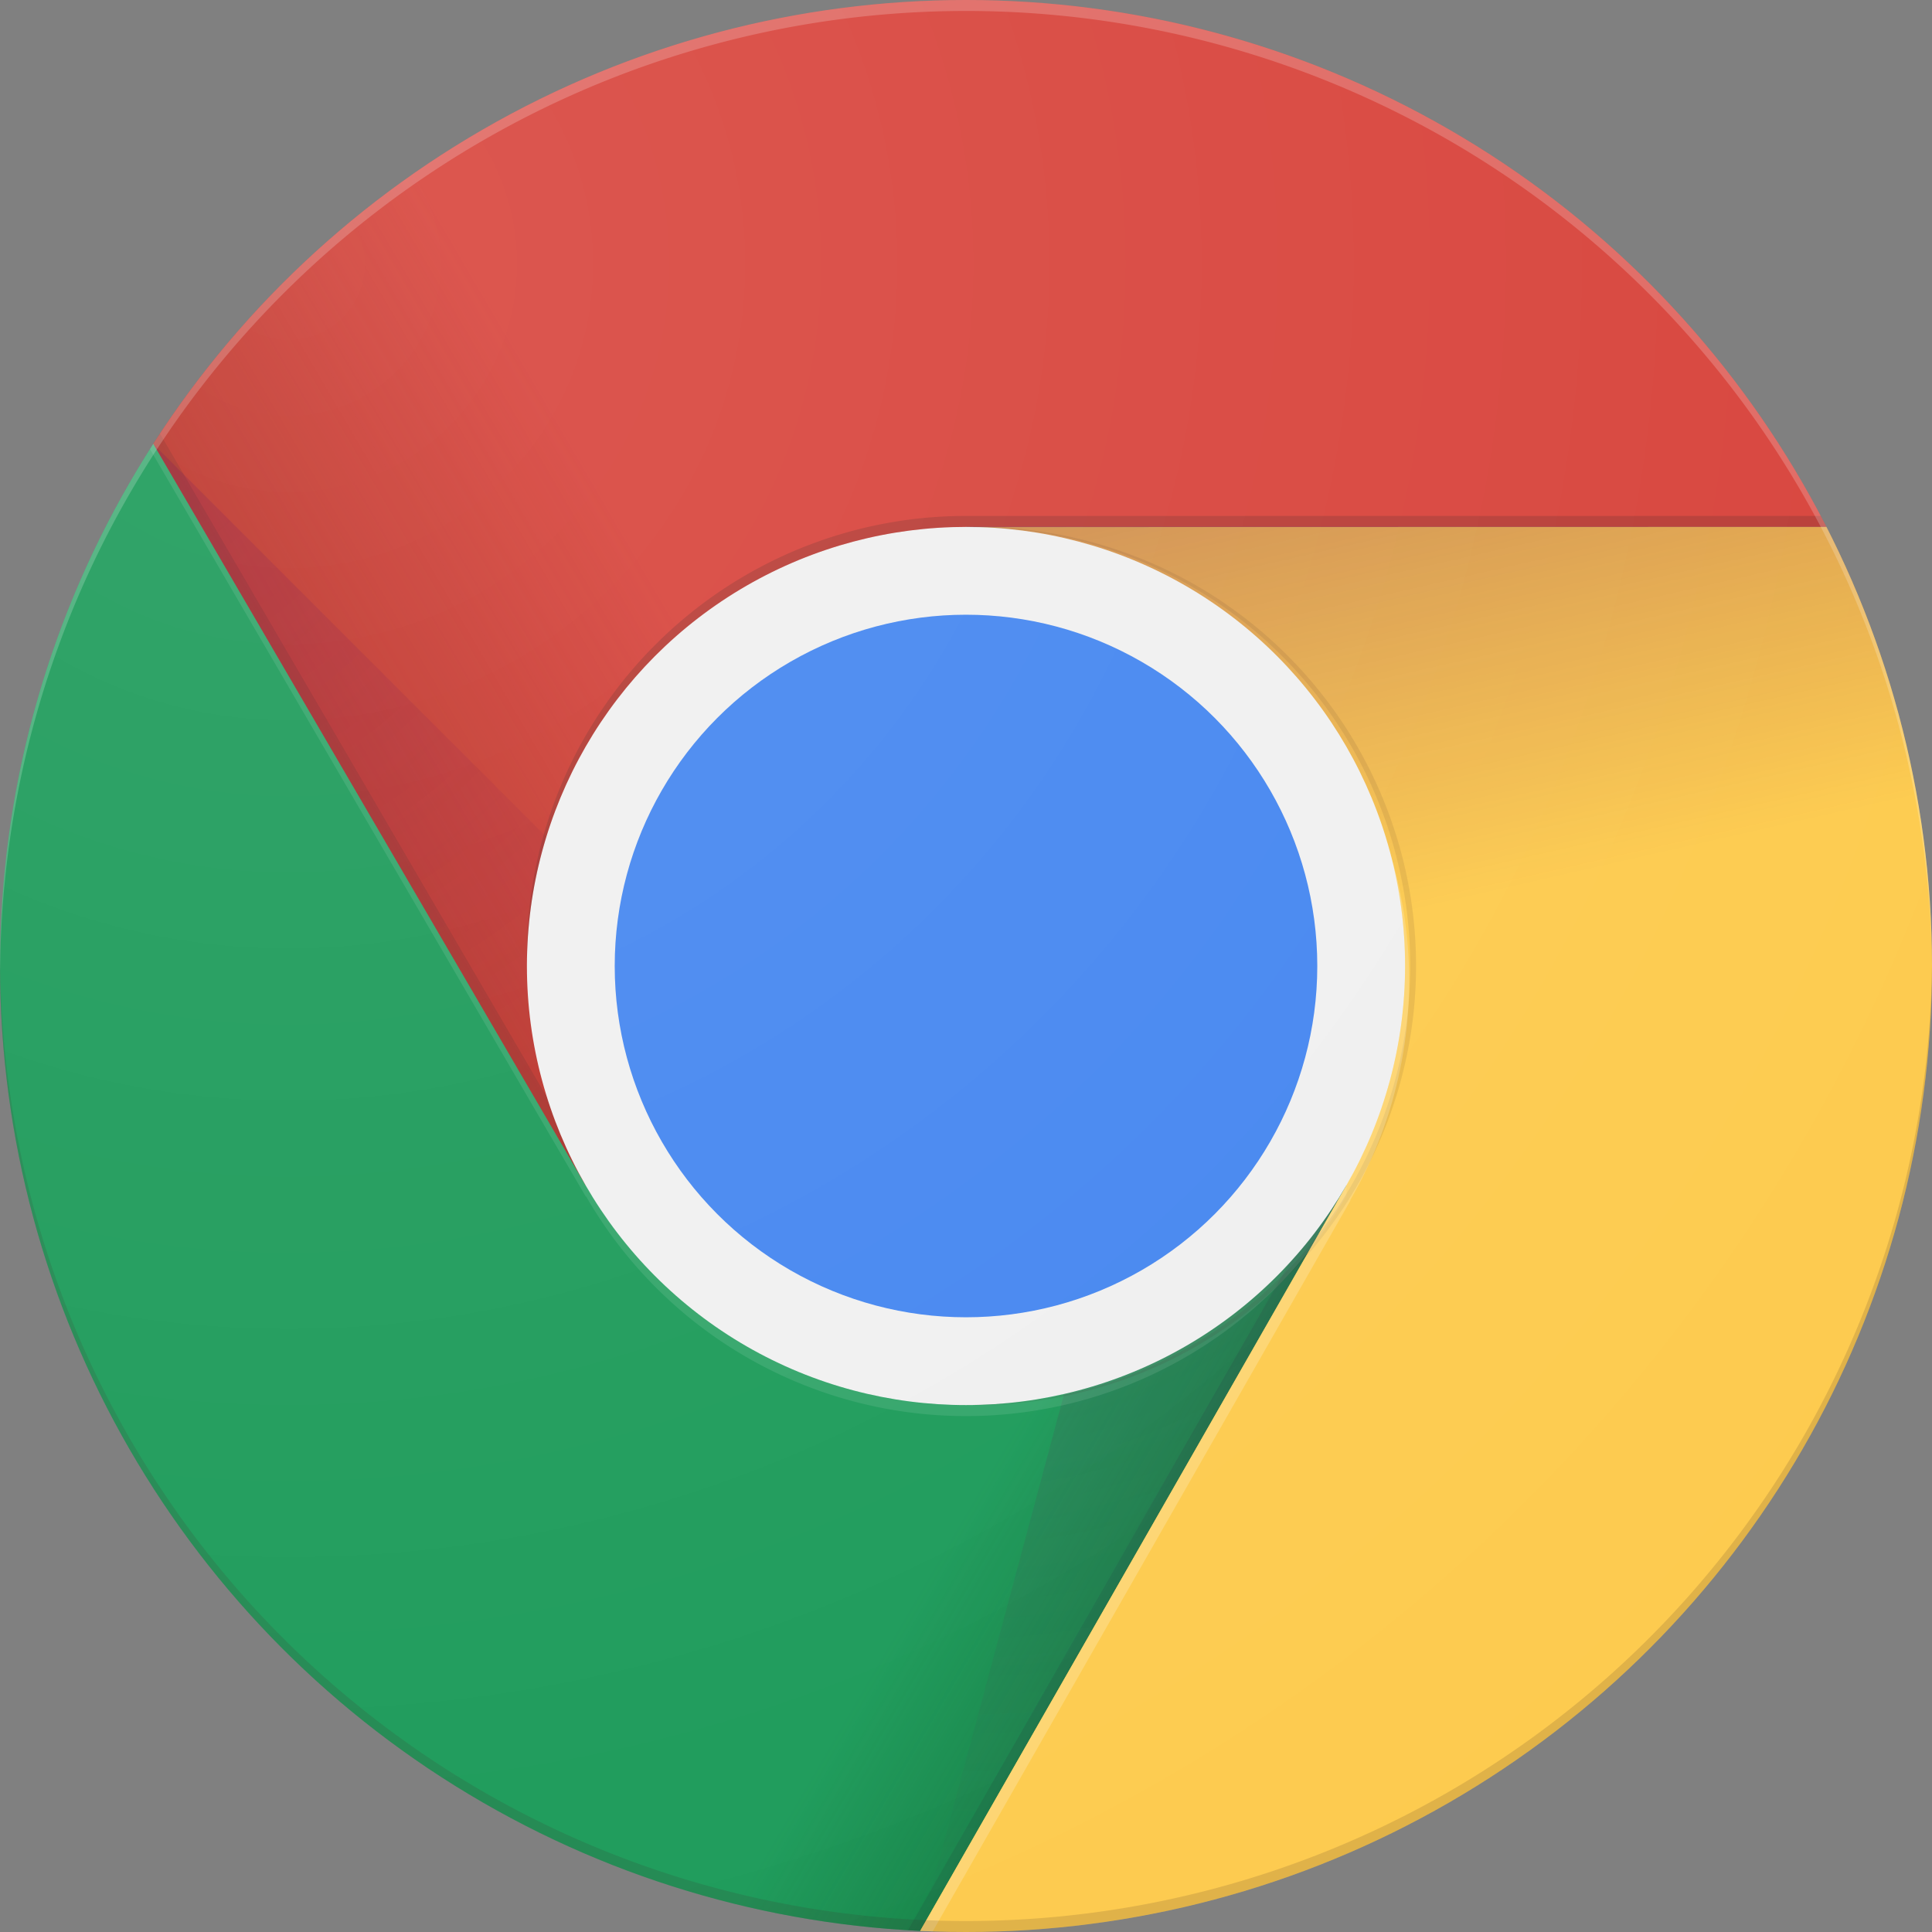 
<svg id="Layer_1" data-name="Layer 1" xmlns="http://www.w3.org/2000/svg" xmlns:xlink="http://www.w3.org/1999/xlink" width="96" height="96" viewBox="0 0 96 96">
  <rect x="0" y="0" width="96" height="96" fill="#808080" stroke="none"/>
  <defs>
    <style>
      .cls-1 {
        fill: none;
      }

      .cls-2 {
        clip-path: url(#clip-path);
      }

      .cls-3 {
        fill: #d8453d;
      }

      .cls-4 {
        fill: url(#linear-gradient);
      }

      .cls-19, .cls-21, .cls-5 {
        fill: #3e2724;
      }

      .cls-5, .cls-8 {
        fill-opacity: 0.15;
      }

      .cls-6 {
        fill: #1d9b5a;
      }

      .cls-7 {
        fill: url(#linear-gradient-2);
      }

      .cls-8 {
        fill: #263238;
      }

      .cls-9 {
        clip-path: url(#clip-path-6);
      }

      .cls-10 {
        fill: #fdcb4f;
      }

      .cls-11 {
        fill: url(#linear-gradient-3);
      }

      .cls-12 {
        clip-path: url(#clip-path-9);
      }

      .cls-13 {
        fill: url(#radial-gradient);
      }

      .cls-14 {
        clip-path: url(#clip-path-12);
      }

      .cls-15 {
        fill: url(#radial-gradient-2);
      }

      .cls-16 {
        fill: url(#radial-gradient-3);
      }

      .cls-17 {
        fill: #f0f0f0;
      }

      .cls-18 {
        fill: #4687f0;
      }

      .cls-19, .cls-22 {
        fill-opacity: 0.2;
      }

      .cls-20, .cls-22 {
        fill: #fff;
      }

      .cls-20 {
        fill-opacity: 0.1;
      }

      .cls-21 {
        opacity: 0.1;
        isolation: isolate;
      }

      .cls-23 {
        fill: url(#radial-gradient-4);
      }
    </style>
    <clipPath id="clip-path">
      <circle class="cls-1" cx="48" cy="48" r="48"/>
    </clipPath>
    <linearGradient id="linear-gradient" x1="18.638" y1="54.443" x2="47.275" y2="71.171" gradientTransform="matrix(1, 0, 0, -1, -7, 91)" gradientUnits="userSpaceOnUse">
      <stop offset="0" stop-color="#a2281c" stop-opacity="0.6"/>
      <stop offset="0.66" stop-color="#a2281c" stop-opacity="0"/>
    </linearGradient>
    <linearGradient id="linear-gradient-2" x1="63.111" y1="5.637" x2="31.294" y2="24.275" gradientTransform="matrix(1, 0, 0, -1, -7, 91)" gradientUnits="userSpaceOnUse">
      <stop offset="0" stop-color="#0c5426" stop-opacity="0.4"/>
      <stop offset="0.33" stop-color="#0c5426" stop-opacity="0"/>
    </linearGradient>
    <clipPath id="clip-path-6">
      <polygon class="cls-1" points="0 96 45.693 96 66.9 74.793 66.9 58.909 29.105 58.909 0 8.989 0 96"/>
    </clipPath>
    <linearGradient id="linear-gradient-3" x1="69.103" y1="68.197" x2="77.115" y2="33.11" gradientTransform="matrix(1, 0, 0, -1, -7, 91)" gradientUnits="userSpaceOnUse">
      <stop offset="0" stop-color="#640150" stop-opacity="0.3"/>
      <stop offset="0.66" stop-color="#640150" stop-opacity="0"/>
    </linearGradient>
    <clipPath id="clip-path-9">
      <polygon class="cls-1" points="48 26.182 66.9 58.909 45.693 96 96 96 96 26.182 48 26.182"/>
    </clipPath>
    <radialGradient id="radial-gradient" cx="628.916" cy="64.847" r="2.861" gradientTransform="matrix(1, 0, 0, -1, -583, 91)" gradientUnits="userSpaceOnUse">
      <stop offset="0" stop-color="#640150" stop-opacity="0.2"/>
      <stop offset="1" stop-color="#640150" stop-opacity="0"/>
    </radialGradient>
    <clipPath id="clip-path-12">
      <polygon class="cls-1" points="7.62 0 7.62 22.004 29.105 58.909 48 26.182 96 26.182 96 0 7.62 0"/>
    </clipPath>
    <radialGradient id="radial-gradient-2" cx="590.571" cy="68.898" r="42.569" xlink:href="#radial-gradient"/>
    <radialGradient id="radial-gradient-3" cx="630.913" cy="42.925" r="47.929" gradientTransform="matrix(1, 0, 0, -1, -583, 91)" gradientUnits="userSpaceOnUse">
      <stop offset="0" stop-color="#640150" stop-opacity="0.2"/>
      <stop offset="1" stop-color="#640150" stop-opacity="0"/>
    </radialGradient>
    <radialGradient id="radial-gradient-4" cx="21.338" cy="77.901" r="96.409" gradientTransform="matrix(1, 0, 0, -1, -7, 91)" gradientUnits="userSpaceOnUse">
      <stop offset="0" stop-color="#fff" stop-opacity="0.1"/>
      <stop offset="1" stop-color="#fff" stop-opacity="0"/>
    </radialGradient>
  </defs>
  <title>gc</title>
  <g class="cls-2">
    <g>
      <path class="cls-3" d="M7.62,0V58.909H29.105L48,26.182H96V0Z"/>
      <path class="cls-4" d="M7.62,0V58.909H29.105L48,26.182H96V0Z"/>
    </g>
  </g>
  <g class="cls-2">
    <path class="cls-5" d="M29.624,58.718,7.9,21.458,7.582,22,29.149,58.985Z"/>
  </g>
  <g class="cls-2">
    <g>
      <path class="cls-6" d="M0,96H45.693L66.9,74.793V58.909H29.105L0,8.989Z"/>
      <path class="cls-7" d="M0,96H45.693L66.9,74.793V58.909H29.105L0,8.989Z"/>
    </g>
  </g>
  <g class="cls-2">
    <path class="cls-8" d="M66.458,59.635l-.453-.262L45.065,96h.628L66.475,59.651Z"/>
  </g>
  <g class="cls-2">
    <g>
      <g class="cls-9">
        <g>
          <path class="cls-10" d="M48,27.182,66.9,58.909,45.693,96H96V26.182Z"/>
          <path class="cls-11" d="M48,26.182,66.9,58.909,45.693,96H96V26.182Z"/>
        </g>
      </g>
      <g class="cls-2">
        <g>
          <path class="cls-10" d="M48,26.192,66.9,58.909,45.693,96H96V26.182Z"/>
          <path class="cls-11" d="M48,26.182,66.9,58.909,45.693,96H96V26.182Z"/>
        </g>
      </g>
      <g class="cls-2">
        <g>
          <g class="cls-12">
            <g>
              <path class="cls-3" d="M7.62,0V58.909H29.105L48,26.182H96V0Z"/>
              <path class="cls-4" d="M7.62,0V58.909H29.105L48,26.182H96V0Z"/>
            </g>
          </g>
          <g class="cls-2">
            <path class="cls-13" d="M48,26.182V37.609L90.764,26.182Z"/>
          </g>
          <g class="cls-2">
            <g>
              <g class="cls-14">
                <g>
                  <path class="cls-6" d="M0,96H45.693L66.9,74.793V58.909H29.105L0,8.989Z"/>
                  <path class="cls-7" d="M0,96H45.693L66.9,74.793V58.909H29.105L0,8.989Z"/>
                </g>
              </g>
              <g class="cls-2">
                <path class="cls-15" d="M7.62,22.064,38.847,53.285l-9.742,5.624Z"/>
              </g>
              <g class="cls-2">
                <path class="cls-16" d="M45.725,95.94,57.158,53.285,66.9,58.909Z"/>
              </g>
              <g class="cls-2">
                <g>
                  <circle class="cls-17" cx="48" cy="48" r="21.818"/>
                  <circle class="cls-18" cx="48" cy="48" r="17.455"/>
                </g>
              </g>
              <g class="cls-2">
                <g>
                  <path class="cls-19" d="M48,25.636A21.819,21.819,0,0,0,26.182,47.455V48A21.819,21.819,0,0,1,48,26.182H96v-.546Z"/>
                  <path class="cls-20" d="M66.873,58.909a21.784,21.784,0,0,1-37.751,0H29.1L0,8.989v.546l29.105,49.92h.022a21.784,21.784,0,0,0,37.751,0h.027v-.546Z"/>
                  <path class="cls-21" d="M48.545,26.182c-.092,0-.18.011-.272.016a21.8,21.8,0,0,1,0,43.6c.092,0,.18.016.272.016a21.818,21.818,0,1,0,0-43.636Z"/>
                  <path class="cls-22" d="M67.091,59.635A21.746,21.746,0,0,0,69,42.153a21.579,21.579,0,0,1-2.111,16.74l.011.022L45.693,96.005h.632L67.1,59.656Z"/>
                </g>
              </g>
              <g class="cls-2">
                <g>
                  <path class="cls-22" d="M48,.545A48,48,0,0,1,96,48.273c0-.093,0-.18,0-.273A48,48,0,0,0,0,48c0,.093.005.18.005.273A48,48,0,0,1,48,.545Z"/>
                  <path class="cls-5" d="M48,95.455A48,48,0,0,0,96,47.727c0,.093,0,.18,0,.273A48,48,0,0,1,0,48c0-.093.005-.18.005-.273A48,48,0,0,0,48,95.455Z"/>
                </g>
              </g>
              <circle class="cls-23" cx="48" cy="48" r="48"/>
            </g>
          </g>
        </g>
      </g>
    </g>
  </g>
</svg>
